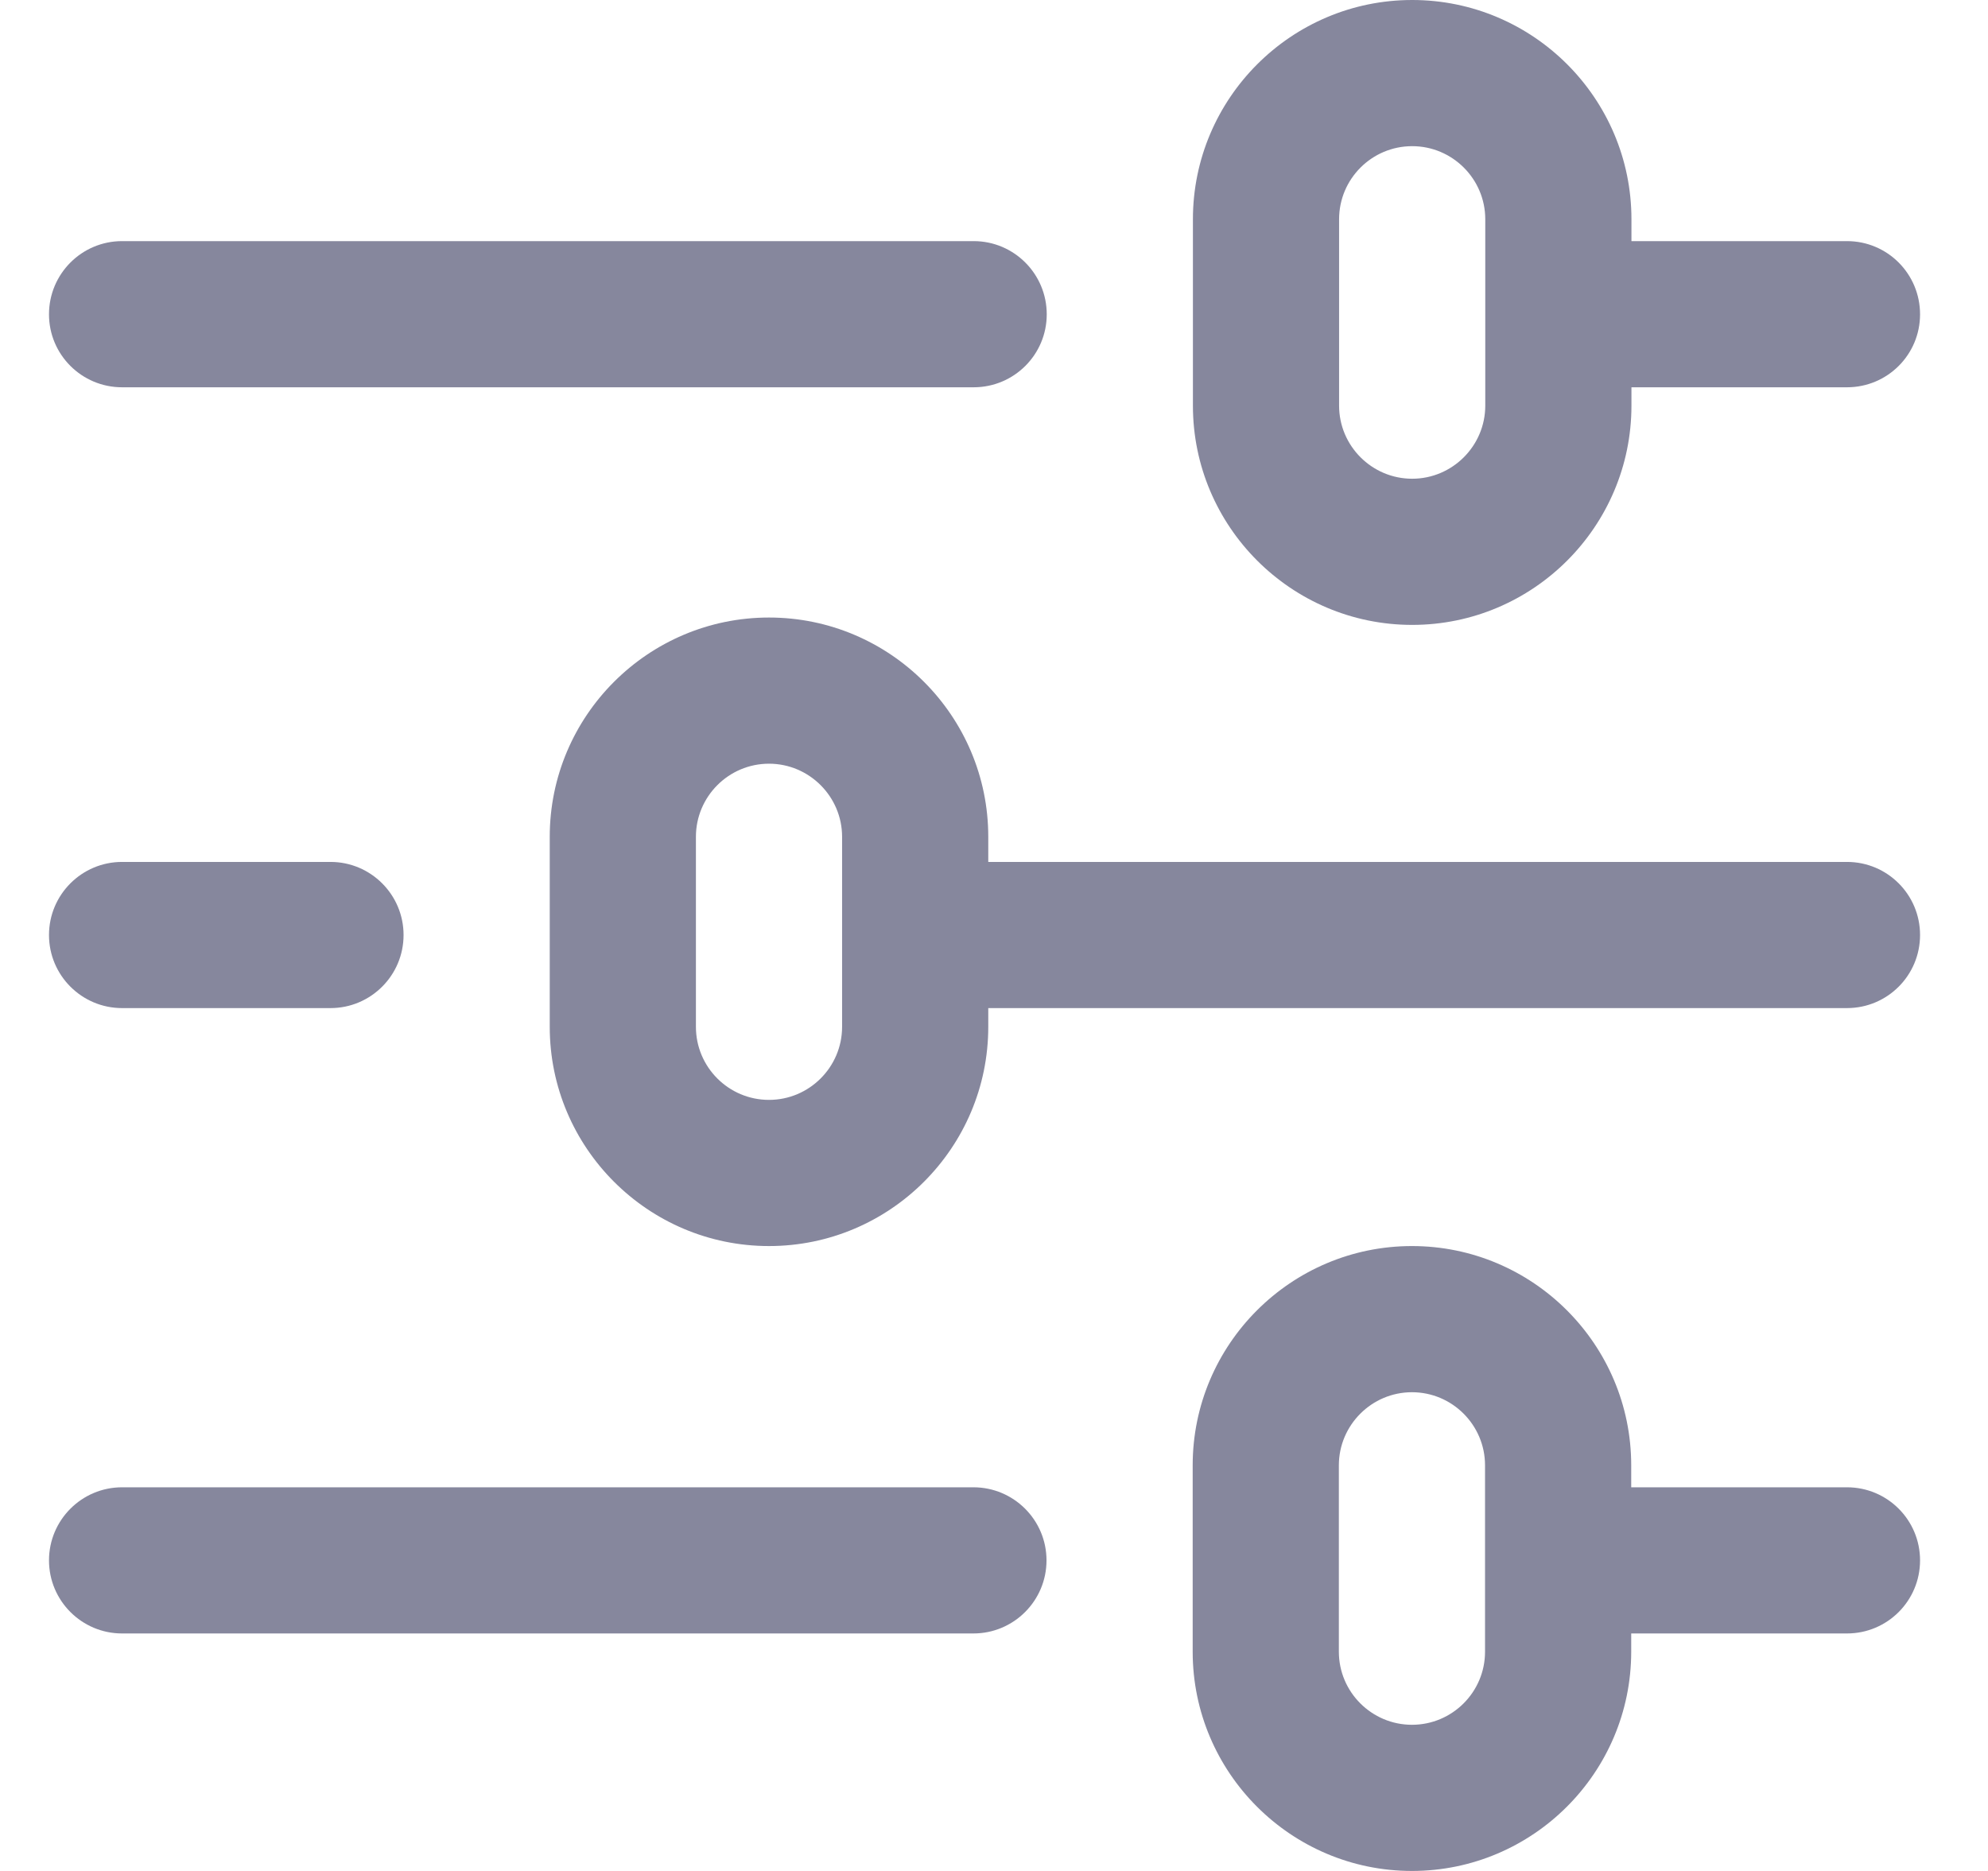 <svg width="17" height="16" viewBox="0 0 17 16" fill="none" xmlns="http://www.w3.org/2000/svg">
<g clip-path="url(#clip0_264_4530)">
<path d="M1.044 3.312H8.326C8.671 3.312 8.951 3.033 8.951 2.688C8.951 2.342 8.671 2.062 8.326 2.062H1.044C0.699 2.062 0.419 2.342 0.419 2.688C0.419 3.033 0.699 3.312 1.044 3.312Z" fill="#86879D"/>
<path d="M12.076 5.344C13.11 5.344 13.951 4.503 13.951 3.469V3.312H15.794C16.14 3.312 16.419 3.033 16.419 2.688C16.419 2.342 16.14 2.062 15.794 2.062H13.951V1.875C13.951 0.841 13.11 0 12.076 0C11.042 0 10.201 0.841 10.201 1.875V3.469C10.201 4.503 11.042 5.344 12.076 5.344ZM11.451 1.875C11.451 1.53 11.731 1.25 12.076 1.25C12.42 1.25 12.701 1.53 12.701 1.875V3.469C12.701 3.813 12.42 4.094 12.076 4.094C11.731 4.094 11.451 3.813 11.451 3.469V1.875Z" fill="#86879D"/>
<path d="M8.324 12.719H1.044C0.699 12.719 0.419 12.999 0.419 13.344C0.419 13.689 0.699 13.969 1.044 13.969H8.324C8.669 13.969 8.949 13.689 8.949 13.344C8.949 12.999 8.669 12.719 8.324 12.719Z" fill="#86879D"/>
<path d="M1.044 8.621H2.826C3.171 8.621 3.451 8.341 3.451 7.996C3.451 7.651 3.171 7.371 2.826 7.371H1.044C0.699 7.371 0.419 7.651 0.419 7.996C0.419 8.341 0.699 8.621 1.044 8.621Z" fill="#86879D"/>
<path d="M15.794 7.371H8.451V7.156C8.451 6.122 7.61 5.281 6.576 5.281C5.542 5.281 4.701 6.122 4.701 7.156V8.781C4.701 9.815 5.542 10.656 6.576 10.656C7.61 10.656 8.451 9.815 8.451 8.781V8.621H15.794C16.14 8.621 16.419 8.341 16.419 7.996C16.419 7.651 16.14 7.371 15.794 7.371ZM7.201 8.781C7.201 9.126 6.92 9.406 6.576 9.406C6.231 9.406 5.951 9.126 5.951 8.781V7.156C5.951 6.812 6.231 6.531 6.576 6.531C6.92 6.531 7.201 6.812 7.201 7.156V8.781Z" fill="#86879D"/>
<path d="M15.794 12.719H13.949V12.531C13.949 11.497 13.108 10.656 12.074 10.656C11.04 10.656 10.199 11.497 10.199 12.531V14.125C10.199 15.159 11.04 16 12.074 16C13.108 16 13.949 15.159 13.949 14.125V13.969H15.794C16.14 13.969 16.419 13.689 16.419 13.344C16.419 12.999 16.14 12.719 15.794 12.719ZM12.699 14.125C12.699 14.47 12.419 14.75 12.074 14.75C11.73 14.75 11.449 14.47 11.449 14.125V12.531C11.449 12.187 11.73 11.906 12.074 11.906C12.419 11.906 12.699 12.187 12.699 12.531V14.125Z" fill="#86879D"/>
</g>
<defs>
<clipPath id="clip0_264_4530">
<rect width="16" height="16" fill="white" transform="translate(0.419)"/>
</clipPath>
</defs>
</svg>